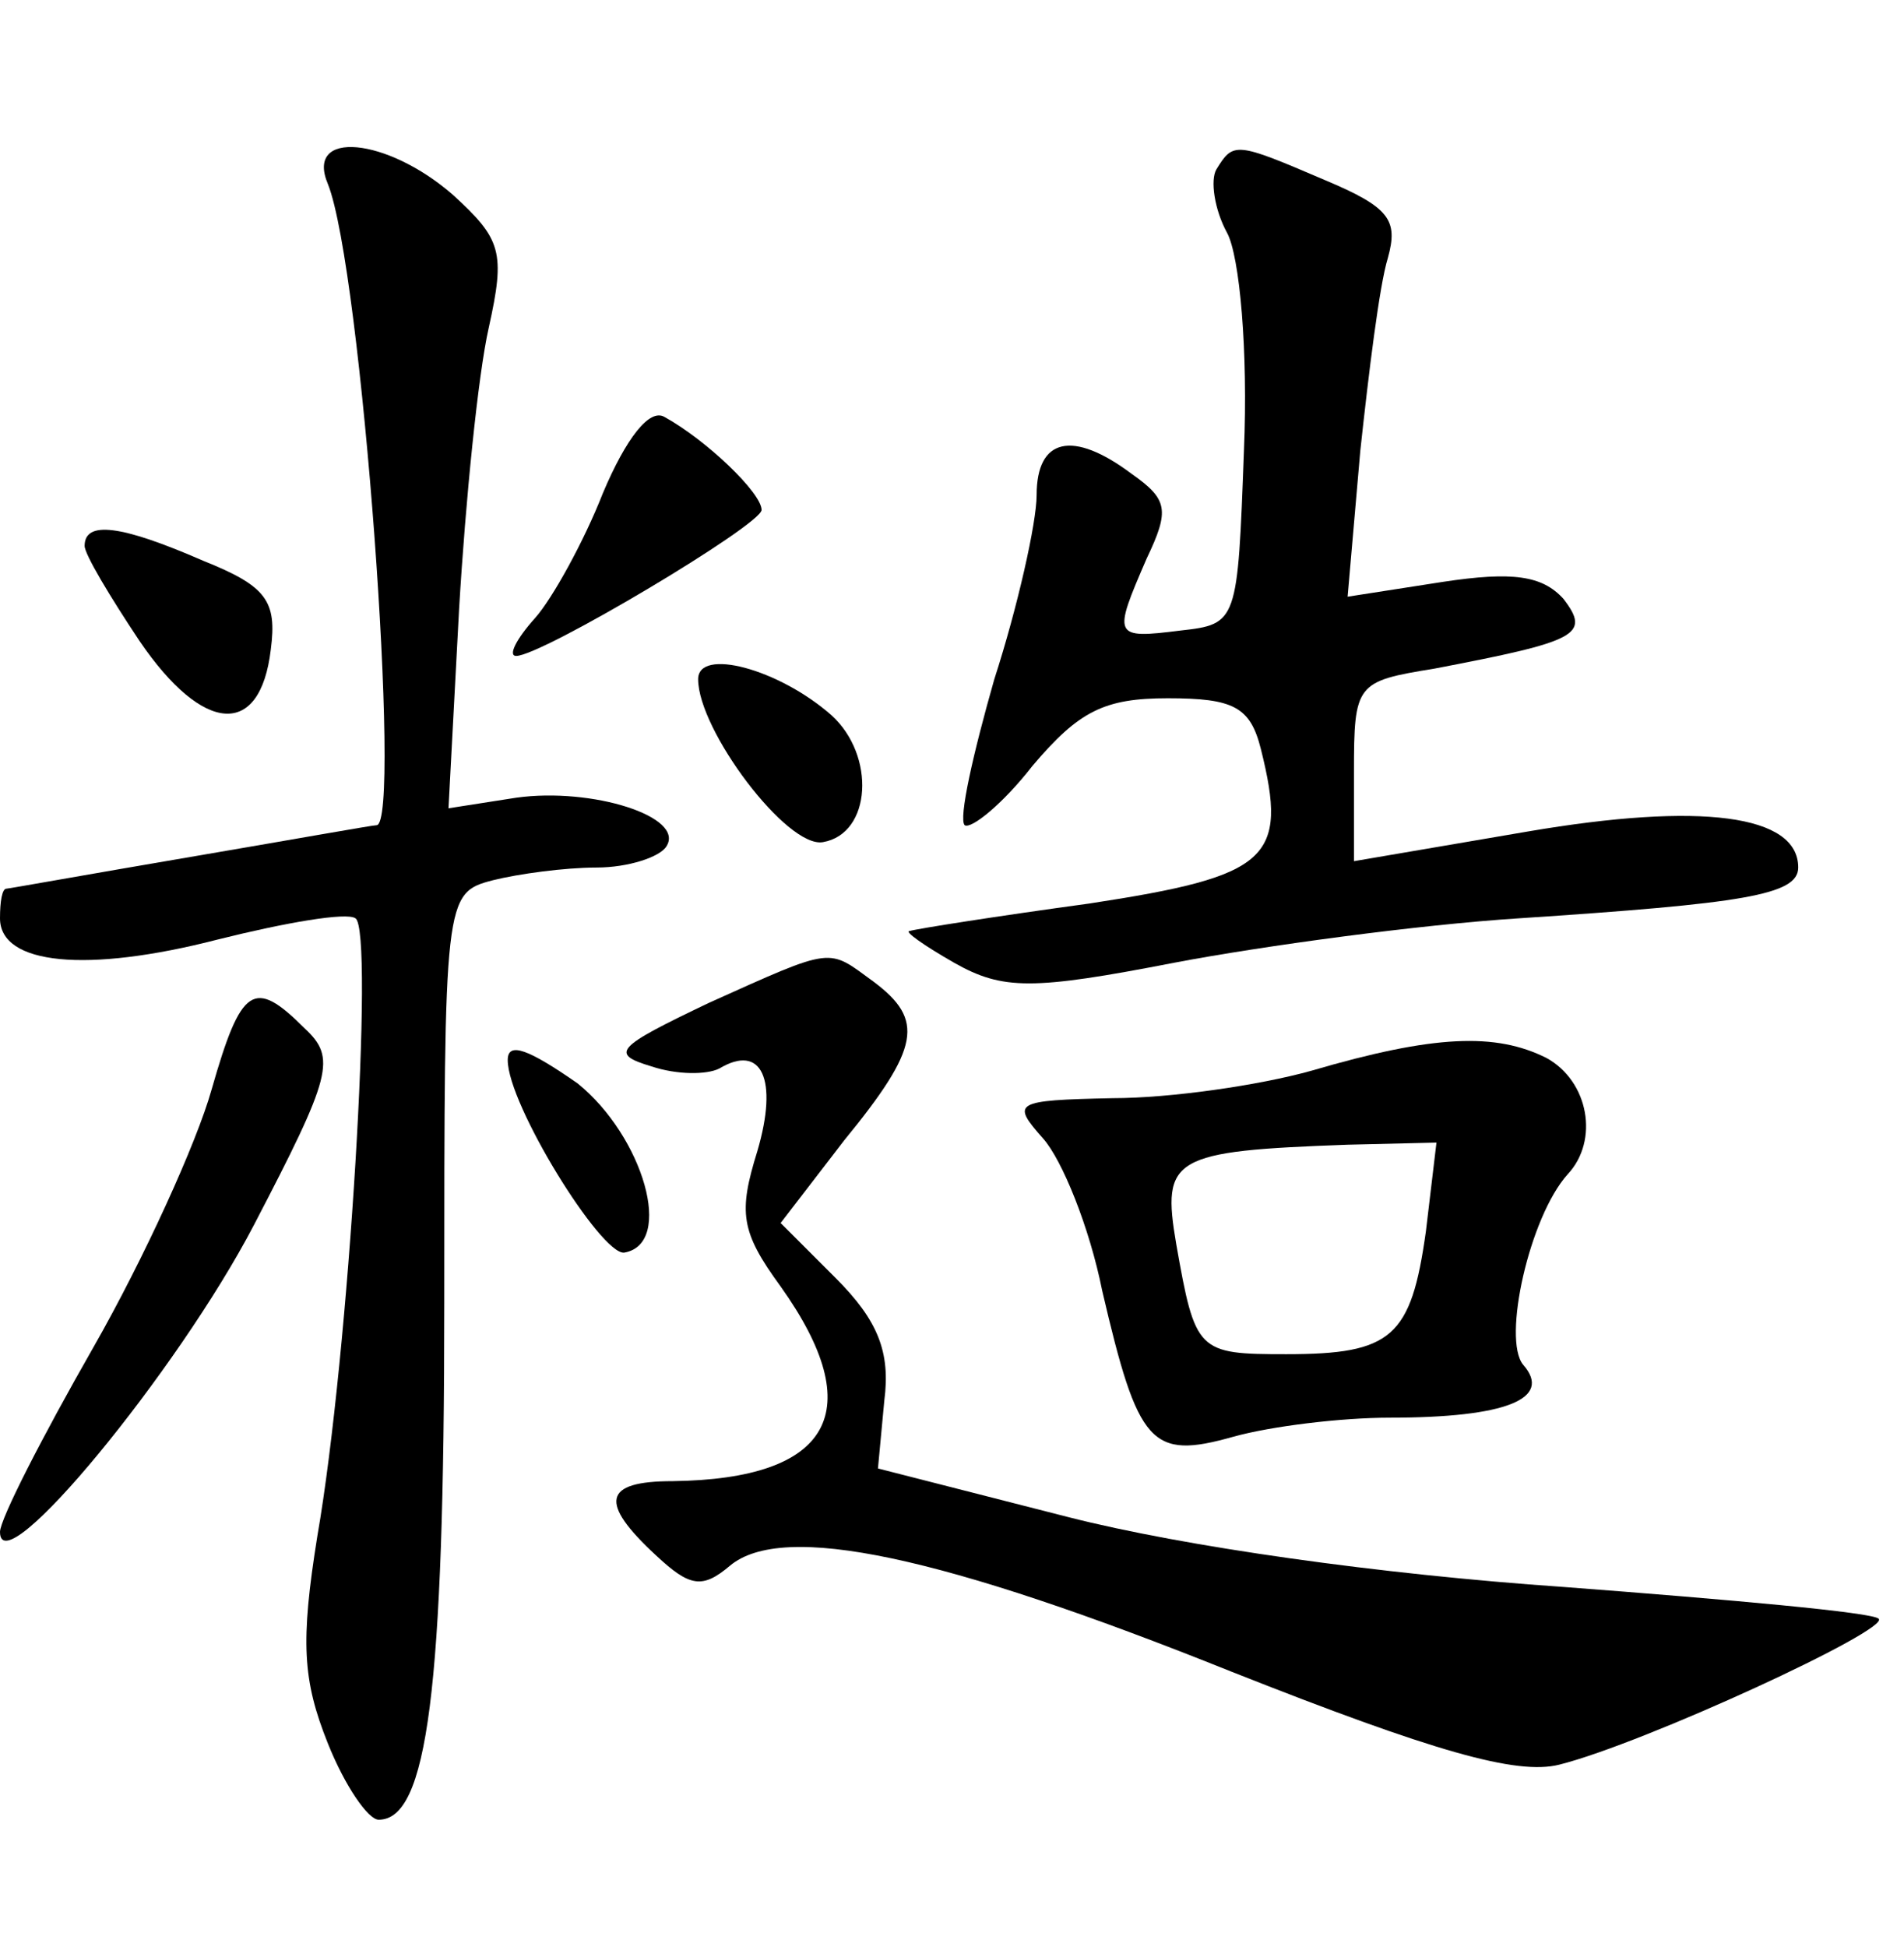 <?xml version="1.0" standalone="no"?>
<!DOCTYPE svg PUBLIC "-//W3C//DTD SVG 20010904//EN"
 "http://www.w3.org/TR/2001/REC-SVG-20010904/DTD/svg10.dtd">
<svg version="1.0" xmlns="http://www.w3.org/2000/svg"
 width="90pt" height="92pt" viewBox="0 0 90 92"
 preserveAspectRatio="xMidYMid meet">
<g transform="translate(0,92) scale(0.1,-0.1)"
fill="#000000" stroke="none">
<path d="M155 833 c16 -40 35 -303 23 -303 -2 0 -41 -7 -88 -15 -47 -8 -86
-15 -87 -15 -2 0 -3 -6 -3 -14 0 -22 41 -26 103 -10 32 8 61 13 65 10 9 -5 -3
-206 -18 -292 -8 -50 -7 -68 5 -98 8 -20 19 -36 24 -36 23 0 31 61 31 244 0
192 0 194 23 200 12 3 34 6 49 6 15 0 30 5 33 10 9 14 -35 28 -71 23 l-32 -5
5 94 c3 51 9 111 14 133 8 36 6 42 -17 63 -31 27 -70 31 -59 5z"/>
<path d="M575 840 c-3 -5 -1 -19 5 -30 6 -11 10 -56 8 -103 -3 -81 -3 -82 -30
-85 -32 -4 -32 -3 -16 34 11 23 10 28 -7 40 -28 21 -45 17 -45 -10 0 -13 -9
-53 -20 -87 -10 -35 -17 -66 -14 -69 3 -2 18 10 32 28 22 26 34 32 64 32 31 0
39 -4 44 -24 13 -52 4 -60 -81 -73 -44 -6 -82 -12 -85 -13 -3 0 7 -7 21 -15
23 -13 37 -13 104 0 42 8 116 18 163 21 106 7 132 11 132 24 0 25 -46 31 -128
17 l-82 -14 0 42 c0 42 1 43 38 49 68 13 74 16 61 33 -10 11 -24 13 -57 8
l-45 -7 6 69 c4 37 9 78 13 91 5 18 1 24 -30 37 -42 18 -43 18 -51 5z"/>
<path d="M285 687 c-9 -23 -24 -50 -32 -59 -9 -10 -13 -18 -9 -18 12 0 116 62
116 69 0 8 -26 33 -46 44 -7 4 -18 -10 -29 -36z"/>
<path d="M40 662 c0 -4 12 -24 26 -45 30 -44 57 -46 62 -4 3 23 -2 30 -32 42
-39 17 -56 19 -56 7z"/>
<path d="M330 599 c0 -24 42 -80 59 -77 23 4 25 41 4 60 -25 22 -63 32 -63 17z"/>
<path d="M335 446 c-44 -21 -47 -24 -27 -30 12 -4 26 -4 32 -1 20 12 28 -5 18
-39 -9 -29 -8 -38 11 -64 42 -59 24 -91 -51 -92 -33 0 -35 -10 -8 -35 16 -15
22 -16 35 -5 25 21 100 5 237 -50 96 -38 135 -49 155 -44 40 10 157 64 151 69
-3 3 -70 9 -149 15 -87 6 -179 19 -234 33 l-90 23 3 32 c3 23 -3 38 -23 58
l-26 26 30 39 c36 44 38 57 14 75 -22 16 -18 17 -78 -10z"/>
<path d="M100 405 c-7 -25 -32 -80 -56 -122 -24 -42 -44 -81 -44 -87 0 -26 84
76 120 145 37 71 39 79 24 93 -24 24 -30 20 -44 -29z"/>
<path d="M240 419 c0 -21 44 -92 55 -91 24 4 9 55 -22 80 -23 16 -33 20 -33
11z"/>
<path d="M620 414 c-25 -7 -67 -13 -94 -13 -47 -1 -48 -2 -33 -19 9 -10 22
-42 28 -72 17 -73 23 -80 62 -69 18 5 51 9 74 9 55 0 77 9 63 25 -10 12 3 70
21 90 15 16 10 44 -10 55 -24 12 -53 11 -111 -6z m54 -76 c-7 -50 -16 -58 -66
-58 -42 0 -43 1 -52 52 -7 41 -2 44 81 47 l42 1 -5 -42z"/>
</g>
</svg>
